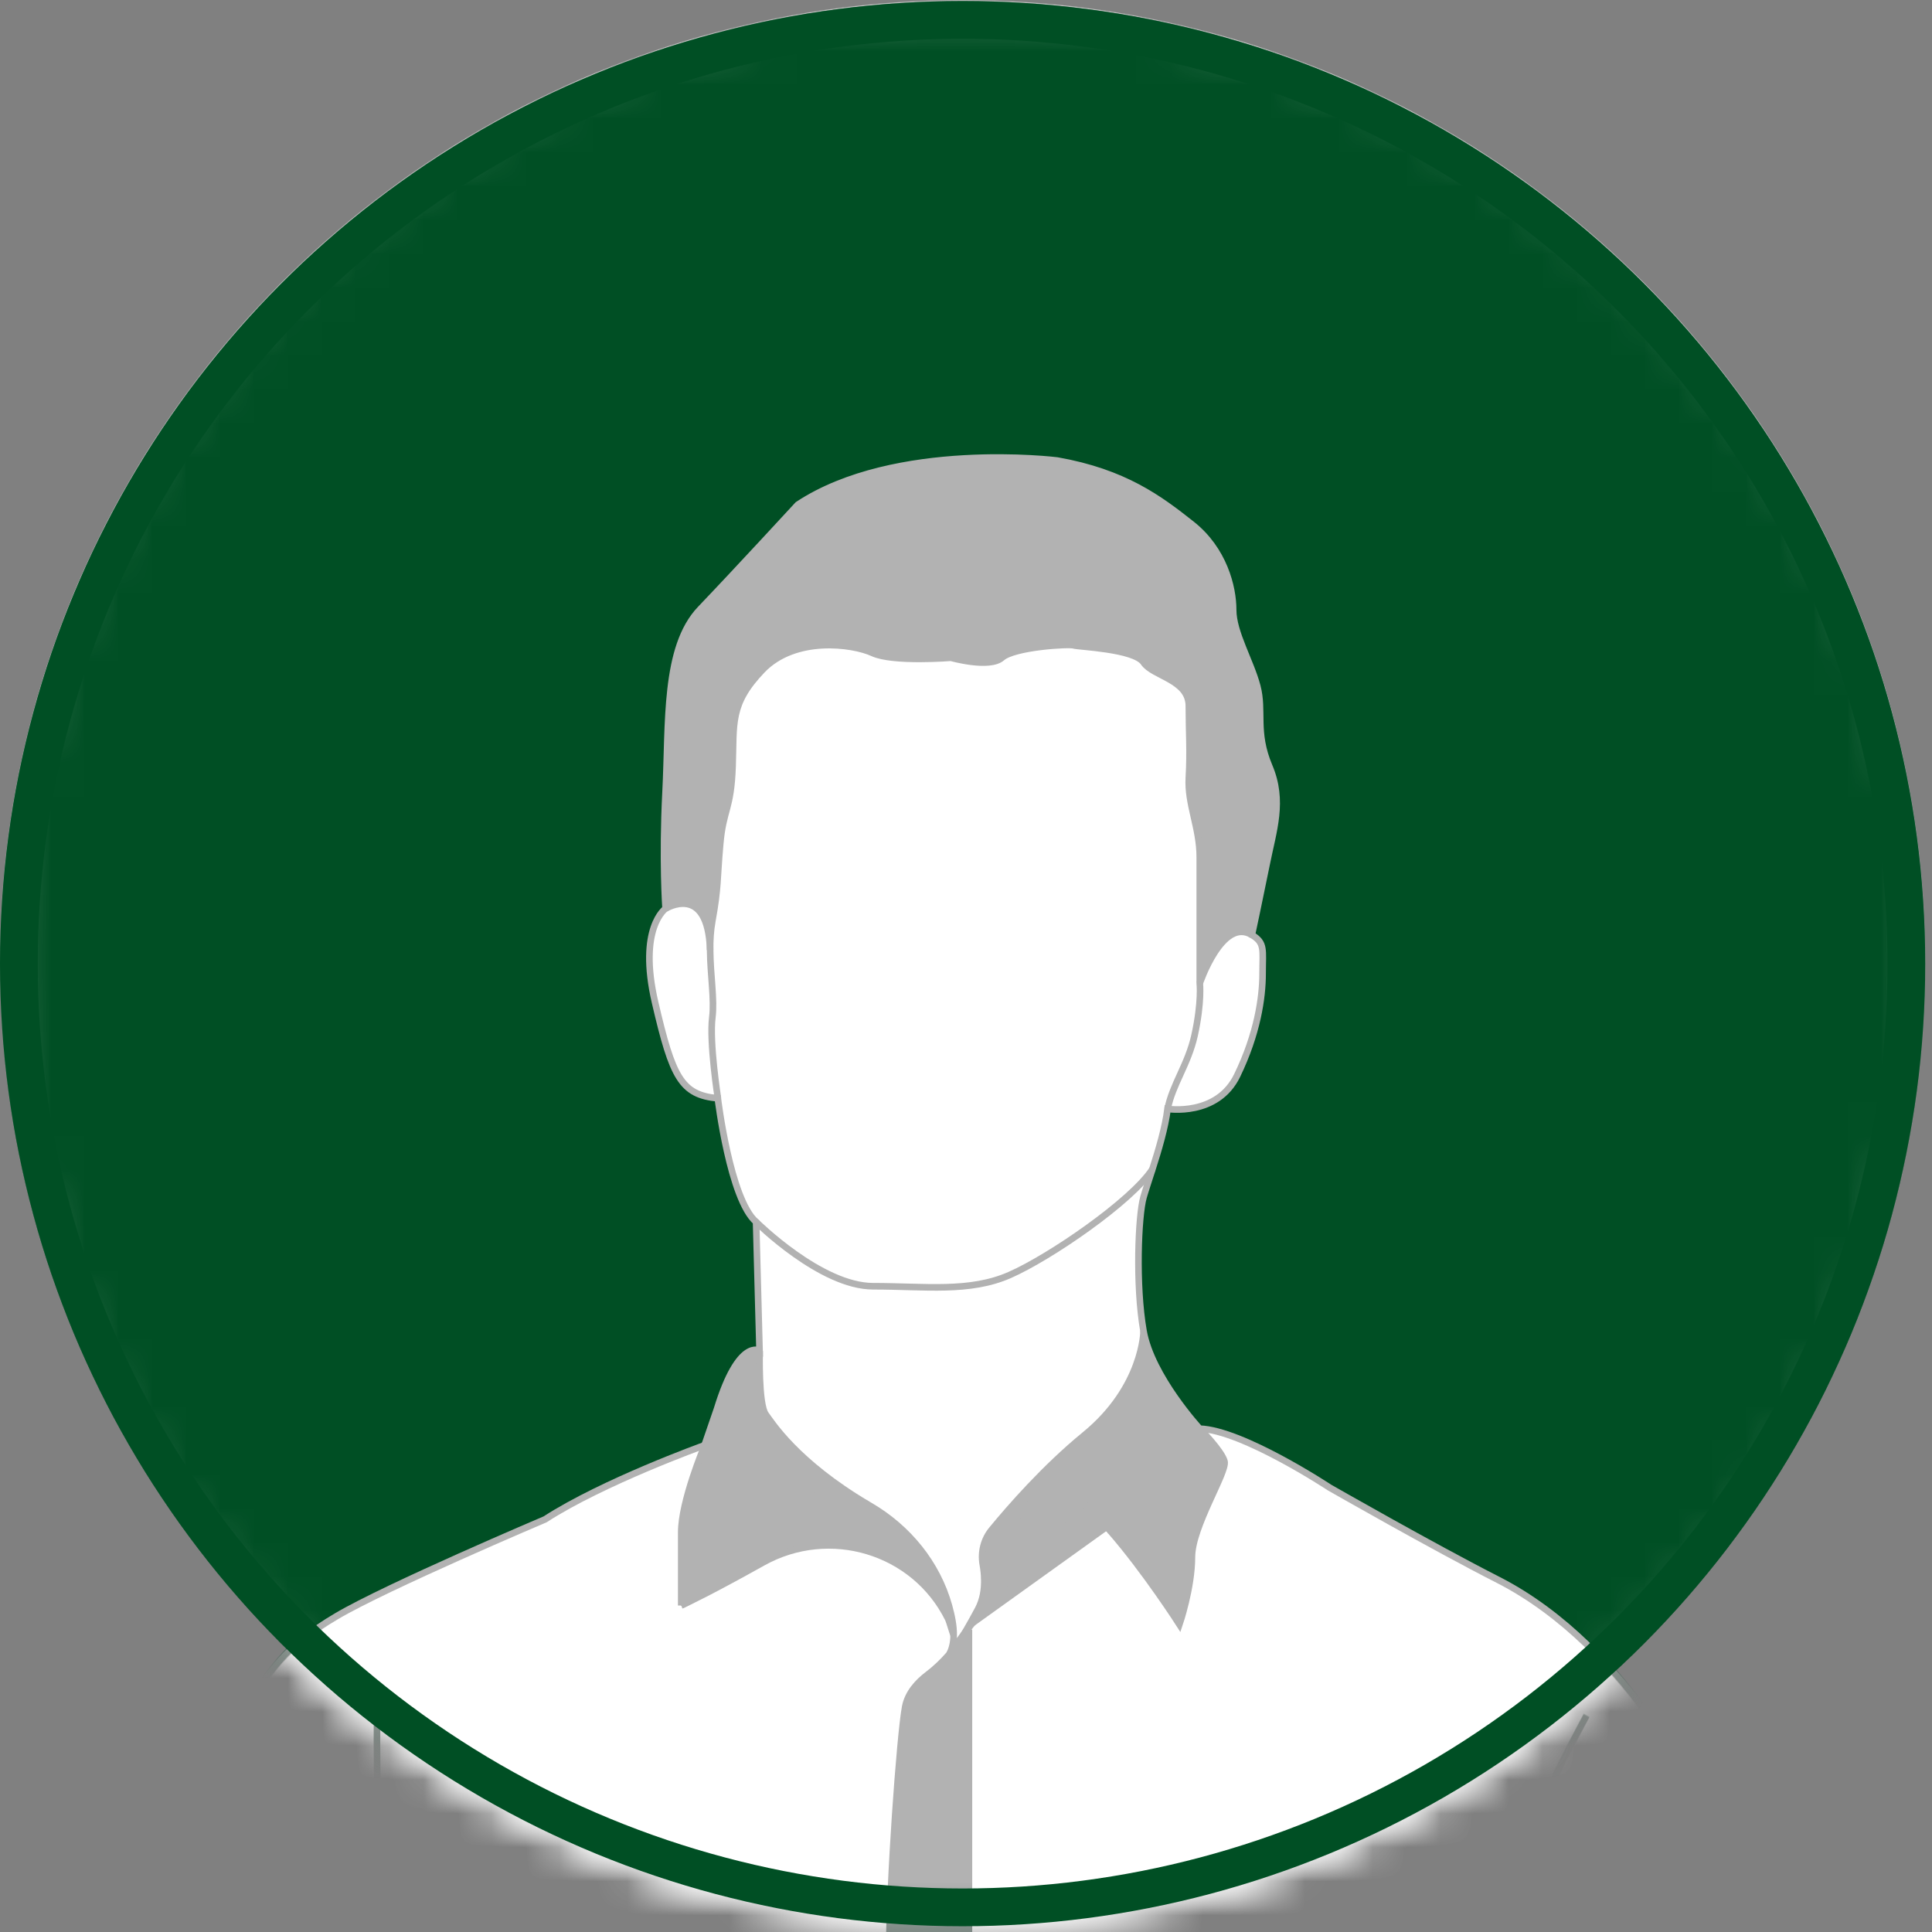 <svg width="57" height="57" viewBox="0 0 57 57" fill="none" xmlns="http://www.w3.org/2000/svg">
<rect x="0" y="0" width="57" height="57" fill="#808080" stroke="none"/>
<mask id="mask0_76_6486" style="mask-type:alpha" maskUnits="userSpaceOnUse" x="0" y="0" width="57" height="57">
<circle cx="28.4" cy="28.4" r="27.843" fill="#D9D9D9" stroke="white" stroke-width="1.114"/>
</mask>
<g mask="url(#mask0_76_6486)">
<circle cx="28.4" cy="28.4" r="28.4" fill="#EFEFEF"/>
<g clip-path="url(#clip0_76_6486)">
<path d="M48.205 57.301C47.695 63.525 43.056 70.226 42.617 70.847C42.64 71.255 42.672 71.719 42.71 72.218C47.061 67.891 48.103 61.737 48.205 57.301ZM10.191 95.991C10.191 95.991 10.192 95.991 10.191 95.99C10.185 95.921 10.034 94.808 8.253 94.289C6.437 93.759 3.607 96.182 3.541 96.239C3.381 95.486 2.982 95.427 2.901 94.733C2.8 93.858 2.901 91.471 2.901 90.833C2.901 90.195 2.531 88.68 2.598 87.605C2.665 86.529 2.665 85.351 2.43 84.376C2.194 83.401 2.43 79.197 2.43 79.197C2.43 79.197 2.53 75.599 2.564 74.322C2.598 73.043 3.002 70.287 3.405 69.379C3.808 68.47 4.48 63.392 4.48 63.392C4.48 63.392 5.254 58.651 5.422 57.339C5.591 56.027 6.162 52.362 7.036 50.815C7.911 49.268 8.449 48.528 9.929 47.654C11.409 46.779 16.083 44.795 16.083 44.795C17.784 43.694 20.744 42.625 20.79 42.609C20.77 42.66 20.099 44.259 20.099 45.174V47.337C20.099 47.337 20.106 47.333 20.123 47.325C20.258 47.264 20.982 46.922 22.503 46.07C24.469 44.971 26.975 45.716 27.975 47.735C28.002 47.788 28.11 48.161 28.136 48.217C28.134 48.414 28.098 48.601 28.013 48.765C28.012 48.767 28.011 48.768 28.011 48.768C27.818 48.993 27.602 49.2 27.364 49.379C27.083 49.593 26.784 49.911 26.705 50.328C26.548 51.167 26.233 55.572 26.233 57.617V66.969H28.585V48.05L28.554 48.026C29.576 46.69 31.763 44.103 32.712 45.089C32.723 45.101 32.733 45.113 32.744 45.126C33.782 46.315 34.795 47.898 34.795 47.898C34.795 47.898 35.163 46.818 35.163 45.914C35.163 45.009 36.21 43.396 36.124 43.085C36.039 42.774 35.395 42.122 35.395 42.122C36.657 42.162 39.224 43.859 39.224 43.859C39.224 43.859 42.264 45.596 44.198 46.583C46.133 47.57 47.711 49.267 48.738 50.767C49.765 52.268 50.909 59.254 50.909 59.254C50.909 59.254 52.922 67.583 53.515 71.254C54.107 74.925 53.593 81.479 53.159 82.347C52.725 83.216 52.567 85.504 52.449 86.729C52.33 87.952 52.213 91.23 51.896 92.531C51.786 92.984 51.715 93.526 51.651 94.133C51.551 93.753 51.146 93.12 49.855 92.165C47.652 90.534 44.605 93.314 44.183 93.717C44.288 92.328 44.418 90.404 44.455 88.965C44.519 86.438 44.455 85.594 44.455 83.139C44.455 80.684 43.092 76.392 43.048 76.257C43.212 78.15 43.352 79.913 43.352 80.799C43.352 82.872 42.964 87.409 42.964 87.409C42.964 87.409 43.867 93.085 44.038 95.511C44.057 95.767 44.066 95.987 44.066 96.159C44.066 97.974 44.198 98.847 44.198 98.847L44.483 99.463L44.507 99.479C44.423 99.613 44.32 99.771 44.198 99.956C43.665 100.767 42.066 102.438 41.821 104.184C41.574 105.929 41.796 106.593 41.5 107.453C41.206 108.313 40.272 110.403 40.272 110.992C40.272 111.58 41.255 111.778 41.722 111.484C42.188 111.189 43.467 109.149 43.665 107.919C43.714 107.614 43.757 107.231 43.802 106.828C43.748 107.311 44.647 107.133 44.647 107.133L44.666 107.131C44.713 107.667 44.674 108.409 44.34 109.247C43.665 110.943 43 112.861 42.361 113.402C41.721 113.943 41.279 114.384 41.598 115.147C41.598 115.147 41.765 115.318 41.986 115.377C41.986 115.377 41.73 116.435 42.905 116.122L44.322 114.874C44.537 114.748 44.755 114.581 44.972 114.393C44.994 114.801 45.109 116.903 45.224 120.355C45.354 124.219 45.224 132.657 45.224 132.657C45.224 132.657 44.663 133.138 43.002 133.598C42.559 133.721 42.036 133.843 41.425 133.953C38.526 134.477 35.693 134.331 32.988 133.59C32.446 133.441 31.794 133.328 31.081 133.246C29.618 133.079 27.901 133.045 26.347 133.119C24.887 133.189 23.572 133.353 22.747 133.59C22.273 133.726 21.759 133.809 21.239 133.859C19.42 134.033 17.525 133.797 17.058 133.953C16.456 134.155 11.67 134.203 9.737 133.953C9.07 133.868 8.549 133.616 8.147 133.27C7.385 132.613 7.053 131.61 6.968 130.725C6.84 129.372 5.487 128.149 5.423 126.475C5.359 124.799 5.679 123.769 5.915 121.644C6.15 119.519 6.067 119.197 5.938 117.393C5.83 115.874 6.132 113.168 6.229 112.353C6.413 112.547 6.581 112.696 6.698 112.792C7.101 113.129 9.758 115.954 10.329 115.18C10.329 115.18 10.733 115.046 10.498 114.305L10.495 114.3C10.666 114.201 10.792 114.003 10.767 113.633C10.767 113.633 9.977 112.427 9.432 111.412L9.533 106.966C9.598 107.311 9.654 107.705 9.69 108.152C9.892 110.64 11.909 110.775 12.38 110.473C12.852 110.17 11.708 107.244 11.708 106.538C11.708 105.832 11.674 104.251 11.64 103.814C11.606 103.377 11.069 100.721 9.891 100.056C9.891 100.056 10.204 98.573 10.204 96.629C10.204 96.419 10.199 96.206 10.186 95.992L10.191 95.991ZM12.563 72.829C12.594 74.178 12.576 74.761 12.498 75.249C12.22 76.991 10.814 82.957 10.814 83.962C10.814 84.967 9.674 89.994 9.674 91.267C9.674 91.612 9.713 92.021 9.771 92.473C9.86 93.18 9.995 93.991 10.091 94.824C10.101 94.764 10.479 92.323 10.479 91C10.479 89.677 11.886 85.37 12.086 83.36C12.288 81.349 12.89 77.998 12.958 76.322C13.026 74.647 12.563 72.829 12.563 72.829V72.829Z" fill="white"/>
<path d="M37.45 22.584C37.884 23.611 37.567 24.478 37.371 25.466C37.173 26.453 36.936 27.558 36.936 27.558C36.062 27.016 35.396 28.982 35.396 28.982V25.26C35.396 24.387 35.028 23.698 35.074 22.917C35.12 22.135 35.074 21.584 35.074 20.803C35.074 20.022 34.017 19.93 33.741 19.522C33.466 19.114 31.812 19.058 31.674 19.012C31.537 18.965 29.929 19.057 29.56 19.379C29.193 19.7 28.054 19.379 28.054 19.379C28.054 19.379 26.344 19.516 25.747 19.241C25.15 18.965 23.45 18.736 22.485 19.746C21.52 20.757 21.658 21.308 21.612 22.594C21.565 23.88 21.337 23.835 21.245 24.891C21.152 25.948 21.198 26.132 21.015 27.143C20.963 27.425 20.947 27.715 20.95 28C20.886 26.01 19.639 26.779 19.639 26.779C19.639 26.779 19.536 25.341 19.639 23.337C19.741 21.335 19.587 19.075 20.666 17.944C21.745 16.815 23.542 14.863 23.542 14.863C26.419 12.963 31.189 13.559 31.189 13.559C33.179 13.911 34.212 14.688 35.16 15.439C36.108 16.188 36.383 17.294 36.383 17.965C36.383 18.636 36.896 19.465 37.094 20.215C37.291 20.964 37.015 21.556 37.45 22.583V22.584Z" fill="#285642"/>
<path d="M36.937 27.557C37.331 27.793 37.252 27.991 37.252 28.701C37.252 29.411 37.095 30.478 36.503 31.702C35.911 32.925 34.45 32.688 34.45 32.688C34.589 31.97 35.054 31.375 35.244 30.52C35.461 29.533 35.397 28.98 35.397 28.98C35.397 28.98 36.063 27.014 36.938 27.556L36.937 27.557Z" fill="white"/>
<path d="M36.127 43.087C36.212 43.398 35.166 45.011 35.166 45.916C35.166 46.822 34.798 47.9 34.798 47.9C34.798 47.9 33.785 46.317 32.747 45.129C32.736 45.116 32.726 45.103 32.715 45.092C32.282 44.599 31.848 44.18 31.48 43.973C31.228 43.832 30.913 43.867 30.692 44.054C30.239 44.434 29.326 45.331 29.044 46.568H29.043C29.04 46.411 29.021 46.262 28.998 46.13C28.932 45.764 29.028 45.387 29.264 45.1C29.805 44.44 30.833 43.266 32.005 42.307C33.736 40.892 33.742 39.242 33.742 39.242C33.978 40.584 35.399 42.123 35.399 42.123C35.399 42.123 36.044 42.776 36.129 43.086L36.127 43.087Z" fill="#285642"/>
<path d="M35.397 28.981C35.397 28.981 35.461 29.534 35.244 30.521C35.054 31.377 34.59 31.971 34.45 32.69C34.376 33.256 34.18 33.915 34.004 34.464C33.378 35.419 30.977 37.066 29.79 37.589C28.605 38.109 27.302 37.92 25.76 37.92C24.218 37.92 22.311 36.025 22.311 36.025C21.541 35.356 21.181 32.378 21.181 32.378C21.181 32.378 20.924 30.727 21.016 29.993C21.082 29.463 20.958 28.741 20.951 28.002C20.95 27.716 20.965 27.427 21.016 27.145C21.2 26.134 21.153 25.949 21.246 24.893C21.338 23.837 21.567 23.882 21.613 22.596C21.658 21.31 21.521 20.758 22.486 19.747C23.451 18.736 25.151 18.966 25.748 19.242C26.345 19.518 28.055 19.381 28.055 19.381C28.055 19.381 29.195 19.702 29.561 19.381C29.929 19.059 31.538 18.966 31.675 19.014C31.813 19.059 33.467 19.114 33.742 19.524C34.018 19.932 35.075 20.023 35.075 20.805C35.075 21.586 35.121 22.137 35.075 22.918C35.029 23.7 35.397 24.389 35.397 25.262V28.984V28.981Z" fill="white"/>
<path d="M34.004 34.464C33.897 34.795 33.799 35.087 33.739 35.295C33.582 35.847 33.503 37.901 33.739 39.242C33.739 39.242 33.734 40.892 32.003 42.308C30.832 43.267 29.804 44.442 29.262 45.101C29.026 45.388 28.93 45.765 28.996 46.131C29.019 46.263 29.038 46.412 29.041 46.568C29.047 46.855 29.004 47.167 28.855 47.447C28.746 47.652 28.63 47.859 28.518 48.053C28.494 48.094 28.469 48.136 28.443 48.179C28.191 48.513 28.032 48.741 28.012 48.769C28.097 48.605 28.133 48.419 28.135 48.221C28.139 47.945 28.079 47.645 27.995 47.346C27.645 46.097 26.791 45.055 25.67 44.4L25.592 44.354C23.501 43.114 22.773 41.954 22.589 41.701C22.371 41.4 22.412 39.826 22.412 39.826L22.31 36.026C22.31 36.026 24.217 37.922 25.759 37.922C27.3 37.922 28.604 38.111 29.789 37.59C30.975 37.069 33.377 35.42 34.003 34.466L34.004 34.464Z" fill="white"/>
<path d="M32.714 45.092C31.765 44.106 29.578 46.693 28.556 48.029C28.517 48.081 28.479 48.13 28.444 48.178C28.47 48.136 28.495 48.095 28.519 48.052C28.631 47.858 28.747 47.651 28.856 47.446C29.006 47.166 29.048 46.854 29.042 46.568H29.043C29.326 45.331 30.239 44.434 30.691 44.054C30.913 43.867 31.227 43.831 31.48 43.973C31.846 44.18 32.281 44.599 32.714 45.092Z" fill="#285642"/>
<path d="M28.587 48.051V66.97H26.235V57.619C26.235 55.574 26.549 51.169 26.706 50.33C26.785 49.913 27.085 49.596 27.366 49.381C27.604 49.201 27.82 48.995 28.013 48.77C28.013 48.77 28.014 48.769 28.015 48.767C28.173 48.581 28.318 48.384 28.446 48.176C28.481 48.128 28.519 48.079 28.558 48.027L28.588 48.05L28.587 48.051Z" fill="white"/>
<path d="M27.997 47.345C28.081 47.644 28.142 47.943 28.137 48.219C28.111 48.164 28.003 47.791 27.976 47.738C26.977 45.719 24.469 44.974 22.504 46.073C20.983 46.925 20.259 47.267 20.123 47.328C20.31 47.234 21.536 46.603 22.41 45.669C23.358 44.657 23.695 43.473 25.593 44.353L25.672 44.399C26.793 45.054 27.646 46.096 27.997 47.345Z" fill="#285642"/>
<path d="M25.594 44.351C23.696 43.472 23.358 44.655 22.41 45.668C21.536 46.602 20.31 47.233 20.124 47.327C20.107 47.334 20.1 47.339 20.1 47.339V45.176C20.1 44.26 20.77 42.66 20.791 42.611H20.792L21.162 41.534C21.8 39.449 22.413 39.825 22.413 39.825C22.413 39.825 22.372 41.398 22.59 41.699C22.775 41.952 23.503 43.112 25.593 44.352L25.594 44.351Z" fill="#285642"/>
<path d="M20.951 28.001C20.958 28.741 21.083 29.463 21.016 29.992C20.924 30.726 21.181 32.377 21.181 32.377C20.102 32.274 19.845 31.761 19.332 29.552C18.818 27.344 19.64 26.779 19.64 26.779C19.64 26.779 20.887 26.01 20.951 28.001Z" fill="white"/>
<path d="M20.79 42.608C20.745 42.624 17.785 43.692 16.083 44.794C16.083 44.794 11.408 46.778 9.929 47.653C8.45 48.526 7.911 49.267 7.037 50.813C6.163 52.361 5.591 56.025 5.422 57.337C5.254 58.65 4.481 63.39 4.481 63.39C4.481 63.39 3.808 68.468 3.405 69.377C3.002 70.285 2.598 73.042 2.565 74.321C2.53 75.599 2.43 79.196 2.43 79.196C2.43 79.196 2.195 83.4 2.43 84.375C2.665 85.349 2.665 86.527 2.598 87.603C2.53 88.679 2.901 90.192 2.901 90.831C2.901 91.471 2.801 93.858 2.901 94.731C2.982 95.425 3.38 95.484 3.541 96.237C3.582 96.432 3.607 96.674 3.607 96.984C3.607 98.497 3.539 101.222 3.539 101.222C3.539 101.222 3.674 102.534 4.583 102.499C4.583 102.499 4.549 103.105 4.515 103.811C4.481 104.518 4.044 104.887 4.011 105.695C3.977 106.501 3.91 107.006 4.011 107.309C4.111 107.613 5.054 108.991 5.155 110.235C5.226 111.122 5.776 111.872 6.232 112.351C6.417 112.545 6.584 112.694 6.701 112.79C7.104 113.128 9.761 115.952 10.332 115.178C10.332 115.178 10.737 115.044 10.501 114.304" stroke="#285642" stroke-width="0.195" stroke-miterlimit="10"/>
<path d="M44.038 95.512C44.057 95.766 44.066 95.986 44.066 96.158C44.066 97.973 44.199 98.847 44.199 98.847C44.199 98.847 44.463 98.847 44.879 98.874C45.902 98.943 47.843 99.179 49.034 99.999C49.59 100.382 49.982 100.892 50.041 101.57C50.041 101.57 50.792 100.228 51.186 98.057C51.411 96.824 51.507 95.63 51.607 94.59C51.622 94.433 51.637 94.28 51.652 94.131C51.715 93.524 51.787 92.982 51.896 92.53C52.213 91.228 52.331 87.95 52.449 86.727C52.567 85.503 52.726 83.214 53.159 82.345C53.594 81.476 54.107 74.924 53.515 71.253C52.923 67.582 50.909 59.253 50.909 59.253C50.909 59.253 49.765 52.266 48.738 50.765C47.712 49.265 46.133 47.567 44.199 46.581C42.265 45.595 39.225 43.857 39.225 43.857C39.225 43.857 36.659 42.16 35.395 42.12C35.395 42.12 33.974 40.58 33.737 39.239C33.5 37.897 33.58 35.843 33.737 35.291C33.797 35.083 33.895 34.792 34.001 34.46C34.177 33.911 34.375 33.252 34.447 32.686C34.447 32.686 35.908 32.922 36.5 31.699C37.093 30.475 37.25 29.409 37.25 28.698C37.25 27.988 37.329 27.79 36.934 27.554C36.934 27.554 37.17 26.448 37.369 25.462C37.565 24.474 37.882 23.607 37.447 22.58C37.013 21.553 37.29 20.961 37.092 20.211C36.893 19.462 36.381 18.632 36.381 17.962C36.381 17.291 36.106 16.185 35.158 15.435C34.21 14.685 33.176 13.908 31.187 13.556C31.187 13.556 26.417 12.96 23.54 14.86C23.54 14.86 21.743 16.811 20.663 17.941C19.586 19.071 19.74 21.332 19.637 23.334C19.534 25.337 19.637 26.776 19.637 26.776C19.637 26.776 18.815 27.341 19.328 29.548C19.841 31.757 20.098 32.27 21.178 32.373C21.178 32.373 21.537 35.352 22.307 36.02L22.409 39.82C22.409 39.82 21.798 39.443 21.158 41.529L20.788 42.605" stroke="#285642" stroke-width="0.195" stroke-miterlimit="10"/>
<path d="M33.739 39.239C33.739 39.239 33.734 40.888 32.003 42.304C30.831 43.263 29.804 44.438 29.262 45.097C29.025 45.384 28.93 45.761 28.996 46.127C29.019 46.259 29.038 46.408 29.04 46.565C29.047 46.851 29.004 47.163 28.855 47.443C28.746 47.648 28.63 47.855 28.518 48.049C28.494 48.091 28.468 48.133 28.443 48.175C28.315 48.383 28.171 48.58 28.012 48.765" stroke="#285642" stroke-width="0.195" stroke-miterlimit="10"/>
<path d="M32.746 45.126C32.757 45.137 32.766 45.148 32.774 45.16" stroke="#285642" stroke-width="0.195" stroke-miterlimit="10"/>
<path d="M28.586 48.049V66.968H26.234V57.616C26.234 55.571 26.549 51.166 26.706 50.328C26.785 49.911 27.084 49.594 27.366 49.379C27.603 49.199 27.82 48.992 28.013 48.767C28.013 48.767 28.014 48.766 28.014 48.764C28.034 48.737 28.192 48.509 28.445 48.174C28.48 48.126 28.518 48.077 28.557 48.025C29.579 46.689 31.766 44.102 32.715 45.088" fill="#285642"/>
<path d="M28.586 48.049V66.968H26.234V57.616C26.234 55.571 26.549 51.166 26.706 50.328C26.785 49.911 27.084 49.594 27.366 49.379C27.603 49.199 27.82 48.992 28.013 48.767C28.013 48.767 28.014 48.766 28.014 48.764C28.034 48.737 28.192 48.509 28.445 48.174C28.48 48.126 28.518 48.077 28.557 48.025C29.579 46.689 31.766 44.102 32.715 45.088" stroke="#285642" stroke-width="0.195" stroke-miterlimit="10"/>
<path d="M22.412 39.822C22.412 39.822 22.371 41.396 22.59 41.697C22.774 41.95 23.503 43.11 25.592 44.35L25.671 44.396C26.791 45.051 27.645 46.093 27.996 47.342C28.079 47.641 28.141 47.94 28.136 48.217C28.134 48.414 28.098 48.601 28.013 48.765" stroke="#285642" stroke-width="0.195" stroke-miterlimit="10"/>
<path d="M20.123 47.325C20.309 47.231 21.535 46.6 22.409 45.666C23.357 44.653 23.695 43.47 25.593 44.349" stroke="#285642" stroke-width="0.195" stroke-miterlimit="10"/>
<path d="M20.792 42.607H20.791C20.77 42.658 20.099 44.259 20.099 45.173V47.336" stroke="#285642" stroke-width="0.195" stroke-miterlimit="10"/>
<path d="M20.099 47.337C20.099 47.337 20.107 47.333 20.123 47.325C20.259 47.264 20.982 46.922 22.504 46.07C24.469 44.971 26.976 45.716 27.976 47.735C28.003 47.788 28.111 48.161 28.137 48.217" stroke="#285642" stroke-width="0.195" stroke-miterlimit="10"/>
<path d="M35.397 42.121C35.397 42.121 36.042 42.773 36.126 43.083C36.211 43.395 35.165 45.007 35.165 45.912C35.165 46.818 34.797 47.896 34.797 47.896C34.797 47.896 33.785 46.314 32.747 45.125C32.736 45.112 32.725 45.1 32.714 45.088C32.282 44.596 31.847 44.176 31.48 43.969C31.227 43.828 30.913 43.863 30.691 44.05C30.238 44.43 29.326 45.327 29.043 46.564" fill="#285642"/>
<path d="M35.397 42.121C35.397 42.121 36.042 42.773 36.126 43.083C36.211 43.395 35.165 45.007 35.165 45.912C35.165 46.818 34.797 47.896 34.797 47.896C34.797 47.896 33.785 46.314 32.747 45.125C32.736 45.112 32.725 45.1 32.714 45.088C32.282 44.596 31.847 44.176 31.48 43.969C31.227 43.828 30.913 43.863 30.691 44.05C30.238 44.43 29.326 45.327 29.043 46.564" stroke="#285642" stroke-width="0.195" stroke-miterlimit="10"/>
<path d="M11.126 50.602C11.126 50.602 11.048 55.12 11.527 57.379C12.006 59.638 12.006 62.623 12.006 62.623" stroke="#285642" stroke-width="0.195" stroke-miterlimit="10"/>
<path d="M8.096 49.898C8.096 49.898 9.515 57.734 10.619 58.119" stroke="#285642" stroke-width="0.195" stroke-miterlimit="10"/>
<path d="M9.357 53.538C9.357 53.538 10.617 57.737 11.12 57.811" stroke="#285642" stroke-width="0.195" stroke-miterlimit="10"/>
<path d="M46.809 50.602C46.809 50.602 43.799 56.114 43.528 58.48C43.258 60.847 43.528 59.285 43.528 59.285" stroke="#285642" stroke-width="0.195" stroke-miterlimit="10"/>
<path d="M47.849 51.715C47.849 51.715 48.28 54.044 48.205 57.3C48.103 61.735 47.06 67.89 42.71 72.217" stroke="#285642" stroke-width="0.195" stroke-miterlimit="10"/>
<path d="M34.449 32.687C34.589 31.968 35.053 31.374 35.243 30.518C35.461 29.532 35.397 28.978 35.397 28.978V25.256C35.397 24.383 35.029 23.694 35.075 22.913C35.121 22.131 35.075 21.58 35.075 20.799C35.075 20.018 34.018 19.926 33.742 19.518C33.467 19.11 31.813 19.054 31.675 19.008C31.538 18.962 29.93 19.053 29.561 19.375C29.194 19.696 28.055 19.375 28.055 19.375C28.055 19.375 26.345 19.512 25.748 19.237C25.151 18.962 23.451 18.732 22.485 19.742C21.521 20.753 21.659 21.304 21.613 22.59C21.566 23.876 21.337 23.831 21.246 24.887C21.153 25.944 21.199 26.128 21.016 27.139C20.964 27.422 20.948 27.711 20.951 27.996C20.957 28.736 21.083 29.458 21.016 29.987C20.923 30.721 21.181 32.373 21.181 32.373" stroke="#285642" stroke-width="0.195" stroke-miterlimit="10"/>
<path d="M19.64 26.776C19.64 26.776 20.886 26.007 20.951 27.998" stroke="#285642" stroke-width="0.195" stroke-miterlimit="10"/>
<path d="M35.397 28.98C35.397 28.98 36.062 27.013 36.937 27.555" stroke="#285642" stroke-width="0.195" stroke-miterlimit="10"/>
<path d="M22.31 36.022C22.31 36.022 24.217 37.918 25.759 37.918C27.301 37.918 28.605 38.107 29.79 37.586C30.976 37.064 33.378 35.416 34.003 34.461" stroke="#285642" stroke-width="0.195" stroke-miterlimit="10"/>
</g>
</g>
<mask id="mask1_76_6486" style="mask-type:alpha" maskUnits="userSpaceOnUse" x="0" y="0" width="57" height="57">
<circle cx="28.4" cy="28.43" r="28.121" fill="#D9D9D9" stroke="white" stroke-width="0.557"/>
</mask>
<g mask="url(#mask1_76_6486)">
<circle cx="28.4" cy="28.43" r="28.4" fill="#004F24"/>
<g clip-path="url(#clip1_76_6486)">
<path d="M48.205 57.332C47.695 63.556 43.056 70.256 42.617 70.877C42.64 71.286 42.672 71.75 42.71 72.249C47.061 67.921 48.103 61.768 48.205 57.332ZM10.191 96.022C10.191 96.022 10.192 96.022 10.191 96.021C10.185 95.952 10.034 94.839 8.253 94.32C6.437 93.79 3.607 96.213 3.541 96.27C3.381 95.517 2.982 95.458 2.901 94.764C2.8 93.889 2.901 91.502 2.901 90.864C2.901 90.225 2.531 88.711 2.598 87.635C2.665 86.559 2.665 85.382 2.43 84.407C2.194 83.432 2.43 79.228 2.43 79.228C2.43 79.228 2.53 75.63 2.564 74.353C2.598 73.074 3.002 70.318 3.405 69.409C3.808 68.501 4.48 63.423 4.48 63.423C4.48 63.423 5.254 58.682 5.422 57.37C5.591 56.058 6.162 52.393 7.036 50.846C7.911 49.299 8.449 48.559 9.929 47.685C11.409 46.81 16.083 44.826 16.083 44.826C17.784 43.724 20.744 42.656 20.79 42.64C20.77 42.69 20.099 44.29 20.099 45.205V47.368C20.099 47.368 20.106 47.364 20.123 47.356C20.258 47.295 20.982 46.953 22.503 46.101C24.469 45.001 26.975 45.747 27.975 47.765C28.002 47.819 28.11 48.192 28.136 48.247C28.134 48.445 28.098 48.632 28.013 48.796C28.012 48.798 28.011 48.799 28.011 48.799C27.818 49.024 27.602 49.23 27.364 49.41C27.083 49.624 26.784 49.942 26.705 50.359C26.548 51.198 26.233 55.603 26.233 57.648V66.999H28.585V48.081L28.554 48.057C29.576 46.721 31.763 44.134 32.712 45.12C32.723 45.132 32.733 45.144 32.744 45.157C33.782 46.346 34.795 47.928 34.795 47.928C34.795 47.928 35.163 46.849 35.163 45.945C35.163 45.04 36.21 43.427 36.124 43.116C36.039 42.805 35.395 42.153 35.395 42.153C36.657 42.193 39.224 43.889 39.224 43.889C39.224 43.889 42.264 45.627 44.198 46.614C46.133 47.6 47.711 49.298 48.738 50.797C49.765 52.298 50.909 59.285 50.909 59.285C50.909 59.285 52.922 67.614 53.515 71.285C54.107 74.956 53.593 81.509 53.159 82.378C52.725 83.247 52.567 85.535 52.449 86.76C52.33 87.983 52.213 91.26 51.896 92.562C51.786 93.014 51.715 93.556 51.651 94.163C51.551 93.784 51.146 93.151 49.855 92.195C47.652 90.564 44.605 93.344 44.183 93.747C44.288 92.358 44.418 90.435 44.455 88.996C44.519 86.469 44.455 85.624 44.455 83.17C44.455 80.715 43.092 76.423 43.048 76.288C43.212 78.181 43.352 79.943 43.352 80.829C43.352 82.903 42.964 87.44 42.964 87.44C42.964 87.44 43.867 93.115 44.038 95.542C44.057 95.798 44.066 96.017 44.066 96.19C44.066 98.004 44.198 98.878 44.198 98.878L44.483 99.494L44.507 99.51C44.423 99.643 44.32 99.802 44.198 99.986C43.665 100.798 42.066 102.469 41.821 104.214C41.574 105.959 41.796 106.624 41.5 107.484C41.206 108.344 40.272 110.434 40.272 111.022C40.272 111.611 41.255 111.809 41.722 111.514C42.188 111.22 43.467 109.179 43.665 107.95C43.714 107.645 43.757 107.262 43.802 106.859C43.748 107.342 44.647 107.164 44.647 107.164L44.666 107.162C44.713 107.698 44.674 108.44 44.34 109.278C43.665 110.974 43 112.891 42.361 113.433C41.721 113.974 41.279 114.415 41.598 115.177C41.598 115.177 41.765 115.349 41.986 115.408C41.986 115.408 41.73 116.465 42.905 116.153L44.322 114.905C44.537 114.779 44.755 114.612 44.972 114.424C44.994 114.832 45.109 116.934 45.224 120.386C45.354 124.25 45.224 132.688 45.224 132.688C45.224 132.688 44.663 133.169 43.002 133.628C42.559 133.752 42.036 133.874 41.425 133.984C38.526 134.508 35.693 134.362 32.988 133.621C32.446 133.472 31.794 133.359 31.081 133.277C29.618 133.109 27.901 133.076 26.347 133.15C24.887 133.22 23.572 133.384 22.747 133.621C22.273 133.757 21.759 133.84 21.239 133.89C19.42 134.064 17.525 133.828 17.058 133.984C16.456 134.186 11.67 134.233 9.737 133.984C9.07 133.899 8.549 133.647 8.147 133.3C7.385 132.644 7.053 131.641 6.968 130.756C6.84 129.403 5.487 128.18 5.423 126.505C5.359 124.83 5.679 123.8 5.915 121.675C6.15 119.55 6.067 119.228 5.938 117.424C5.83 115.905 6.132 113.199 6.229 112.384C6.413 112.577 6.581 112.726 6.698 112.823C7.101 113.16 9.758 115.984 10.329 115.211C10.329 115.211 10.733 115.076 10.498 114.336L10.495 114.33C10.666 114.231 10.792 114.034 10.767 113.664C10.767 113.664 9.977 112.458 9.432 111.443L9.533 106.997C9.598 107.342 9.654 107.736 9.69 108.182C9.892 110.67 11.909 110.806 12.38 110.503C12.852 110.2 11.708 107.275 11.708 106.569C11.708 105.863 11.674 104.282 11.64 103.845C11.606 103.407 11.069 100.752 9.891 100.086C9.891 100.086 10.204 98.604 10.204 96.66C10.204 96.449 10.199 96.237 10.186 96.023L10.191 96.022ZM12.563 72.859C12.594 74.209 12.576 74.792 12.498 75.28C12.22 77.022 10.814 82.987 10.814 83.993C10.814 84.998 9.674 90.025 9.674 91.298C9.674 91.643 9.713 92.052 9.771 92.504C9.86 93.211 9.995 94.022 10.091 94.855C10.101 94.794 10.479 92.354 10.479 91.03C10.479 89.707 11.886 85.4 12.086 83.39C12.288 81.38 12.89 78.029 12.958 76.353C13.026 74.677 12.563 72.86 12.563 72.86V72.859Z" fill="white"/>
<path d="M37.45 22.615C37.884 23.641 37.567 24.509 37.371 25.497C37.173 26.483 36.936 27.589 36.936 27.589C36.062 27.047 35.396 29.013 35.396 29.013V25.291C35.396 24.418 35.028 23.729 35.074 22.947C35.12 22.166 35.074 21.615 35.074 20.834C35.074 20.052 34.017 19.961 33.741 19.553C33.466 19.144 31.812 19.089 31.674 19.043C31.537 18.996 29.929 19.088 29.56 19.41C29.193 19.731 28.054 19.41 28.054 19.41C28.054 19.41 26.344 19.547 25.747 19.271C25.15 18.996 23.45 18.766 22.485 19.776C21.52 20.787 21.658 21.339 21.612 22.625C21.565 23.911 21.337 23.866 21.245 24.922C21.152 25.978 21.198 26.163 21.015 27.174C20.963 27.456 20.947 27.745 20.95 28.031C20.886 26.04 19.639 26.809 19.639 26.809C19.639 26.809 19.536 25.371 19.639 23.368C19.741 21.366 19.587 19.105 20.666 17.975C21.745 16.846 23.542 14.894 23.542 14.894C26.419 12.993 31.189 13.59 31.189 13.59C33.179 13.941 34.212 14.719 35.16 15.47C36.108 16.219 36.383 17.325 36.383 17.995C36.383 18.666 36.896 19.496 37.094 20.245C37.291 20.995 37.015 21.587 37.45 22.614V22.615Z" fill="#B2B2B2"/>
<path d="M36.937 27.587C37.331 27.823 37.252 28.022 37.252 28.732C37.252 29.441 37.095 30.508 36.503 31.732C35.911 32.955 34.45 32.719 34.45 32.719C34.589 32.001 35.054 31.406 35.244 30.55C35.461 29.564 35.397 29.01 35.397 29.01C35.397 29.01 36.063 27.044 36.938 27.586L36.937 27.587Z" fill="white"/>
<path d="M36.127 43.117C36.212 43.429 35.166 45.041 35.166 45.947C35.166 46.852 34.798 47.93 34.798 47.93C34.798 47.93 33.785 46.348 32.747 45.159C32.736 45.146 32.726 45.134 32.715 45.122C32.282 44.63 31.848 44.21 31.48 44.003C31.228 43.862 30.913 43.897 30.692 44.084C30.239 44.464 29.326 45.361 29.044 46.598H29.043C29.04 46.441 29.021 46.292 28.998 46.16C28.932 45.794 29.028 45.417 29.264 45.13C29.805 44.47 30.833 43.296 32.005 42.337C33.736 40.922 33.742 39.272 33.742 39.272C33.978 40.614 35.399 42.154 35.399 42.154C35.399 42.154 36.044 42.806 36.129 43.117L36.127 43.117Z" fill="#B2B2B2"/>
<path d="M35.397 29.012C35.397 29.012 35.461 29.565 35.244 30.552C35.054 31.407 34.59 32.002 34.45 32.72C34.376 33.286 34.18 33.945 34.004 34.495C33.378 35.449 30.977 37.097 29.79 37.619C28.605 38.14 27.302 37.951 25.76 37.951C24.218 37.951 22.311 36.055 22.311 36.055C21.541 35.387 21.181 32.409 21.181 32.409C21.181 32.409 20.924 30.758 21.016 30.024C21.082 29.494 20.958 28.772 20.951 28.032C20.95 27.747 20.965 27.458 21.016 27.175C21.2 26.165 21.153 25.98 21.246 24.924C21.338 23.867 21.567 23.913 21.613 22.627C21.658 21.34 21.521 20.789 22.486 19.778C23.451 18.767 25.151 18.997 25.748 19.273C26.345 19.548 28.055 19.411 28.055 19.411C28.055 19.411 29.195 19.733 29.561 19.411C29.929 19.09 31.538 18.997 31.675 19.044C31.813 19.09 33.467 19.145 33.742 19.555C34.018 19.963 35.075 20.054 35.075 20.835C35.075 21.617 35.121 22.168 35.075 22.949C35.029 23.73 35.397 24.42 35.397 25.293V29.015V29.012Z" fill="white"/>
<path d="M34.004 34.494C33.897 34.825 33.799 35.117 33.739 35.325C33.582 35.878 33.503 37.931 33.739 39.273C33.739 39.273 33.734 40.922 32.003 42.338C30.832 43.297 29.804 44.472 29.262 45.131C29.026 45.418 28.93 45.795 28.996 46.161C29.019 46.293 29.038 46.442 29.041 46.599C29.047 46.885 29.004 47.197 28.855 47.477C28.746 47.682 28.63 47.889 28.518 48.083C28.494 48.125 28.469 48.166 28.443 48.209C28.191 48.544 28.032 48.772 28.012 48.799C28.097 48.635 28.133 48.449 28.135 48.251C28.139 47.976 28.079 47.675 27.995 47.376C27.645 46.127 26.791 45.086 25.67 44.43L25.592 44.384C23.501 43.144 22.773 41.984 22.589 41.731C22.371 41.43 22.412 39.856 22.412 39.856L22.31 36.056C22.31 36.056 24.217 37.952 25.759 37.952C27.3 37.952 28.604 38.141 29.789 37.621C30.975 37.099 33.377 35.45 34.003 34.496L34.004 34.494Z" fill="white"/>
<path d="M32.714 45.122C31.765 44.136 29.578 46.723 28.556 48.059C28.517 48.111 28.479 48.16 28.444 48.208C28.47 48.167 28.495 48.125 28.519 48.082C28.631 47.889 28.747 47.681 28.856 47.476C29.006 47.197 29.048 46.884 29.042 46.598H29.043C29.326 45.361 30.239 44.464 30.691 44.084C30.913 43.897 31.227 43.862 31.48 44.003C31.846 44.21 32.281 44.63 32.714 45.122Z" fill="#B2B2B2"/>
<path d="M28.587 48.082V67.001H26.235V57.649C26.235 55.604 26.549 51.199 26.706 50.36C26.785 49.943 27.085 49.626 27.366 49.411C27.604 49.232 27.82 49.025 28.013 48.8C28.013 48.8 28.014 48.799 28.015 48.797C28.173 48.612 28.318 48.414 28.446 48.207C28.481 48.159 28.519 48.109 28.558 48.058L28.588 48.081L28.587 48.082Z" fill="white"/>
<path d="M27.997 47.376C28.081 47.675 28.142 47.974 28.137 48.25C28.111 48.195 28.003 47.822 27.976 47.768C26.977 45.75 24.469 45.004 22.504 46.104C20.983 46.956 20.259 47.298 20.123 47.359C20.31 47.265 21.536 46.634 22.41 45.7C23.358 44.687 23.695 43.504 25.593 44.383L25.672 44.43C26.793 45.085 27.646 46.126 27.997 47.376Z" fill="#B2B2B2"/>
<path d="M25.594 44.382C23.696 43.502 23.358 44.685 22.41 45.698C21.536 46.632 20.31 47.263 20.124 47.357C20.107 47.364 20.1 47.369 20.1 47.369V45.206C20.1 44.291 20.77 42.69 20.791 42.641H20.792L21.162 41.565C21.8 39.48 22.413 39.855 22.413 39.855C22.413 39.855 22.372 41.428 22.59 41.73C22.775 41.982 23.503 43.143 25.593 44.382L25.594 44.382Z" fill="#B2B2B2"/>
<path d="M20.951 28.031C20.958 28.771 21.083 29.493 21.016 30.022C20.924 30.756 21.181 32.407 21.181 32.407C20.102 32.305 19.845 31.791 19.332 29.582C18.818 27.374 19.64 26.81 19.64 26.81C19.64 26.81 20.887 26.041 20.951 28.031Z" fill="white"/>
<path d="M20.79 42.639C20.745 42.654 17.785 43.723 16.083 44.825C16.083 44.825 11.408 46.809 9.929 47.683C8.45 48.557 7.911 49.297 7.037 50.844C6.163 52.391 5.591 56.056 5.422 57.368C5.254 58.68 4.481 63.421 4.481 63.421C4.481 63.421 3.808 68.499 3.405 69.408C3.002 70.316 2.598 73.073 2.565 74.352C2.53 75.629 2.43 79.227 2.43 79.227C2.43 79.227 2.195 83.431 2.43 84.405C2.665 85.38 2.665 86.558 2.598 87.634C2.53 88.71 2.901 90.223 2.901 90.862C2.901 91.501 2.801 93.888 2.901 94.762C2.982 95.456 3.38 95.515 3.541 96.268C3.582 96.463 3.607 96.704 3.607 97.015C3.607 98.528 3.539 101.252 3.539 101.252C3.539 101.252 3.674 102.564 4.583 102.53C4.583 102.53 4.549 103.136 4.515 103.842C4.481 104.548 4.044 104.918 4.011 105.726C3.977 106.532 3.91 107.037 4.011 107.34C4.111 107.643 5.054 109.022 5.155 110.266C5.226 111.152 5.776 111.903 6.232 112.382C6.417 112.576 6.584 112.725 6.701 112.821C7.104 113.159 9.761 115.983 10.332 115.209C10.332 115.209 10.737 115.075 10.501 114.334" stroke="#B2B2B2" stroke-width="0.195" stroke-miterlimit="10"/>
<path d="M44.038 95.542C44.057 95.797 44.066 96.016 44.066 96.189C44.066 98.003 44.199 98.877 44.199 98.877C44.199 98.877 44.463 98.877 44.879 98.904C45.902 98.973 47.843 99.21 49.034 100.03C49.59 100.412 49.982 100.922 50.041 101.6C50.041 101.6 50.792 100.258 51.186 98.087C51.411 96.854 51.507 95.66 51.607 94.62C51.622 94.463 51.637 94.31 51.652 94.161C51.715 93.554 51.787 93.012 51.896 92.56C52.213 91.258 52.331 87.981 52.449 86.757C52.567 85.534 52.726 83.245 53.159 82.376C53.594 81.506 54.107 74.954 53.515 71.283C52.923 67.612 50.909 59.283 50.909 59.283C50.909 59.283 49.765 52.296 48.738 50.795C47.712 49.295 46.133 47.597 44.199 46.611C42.265 45.626 39.225 43.887 39.225 43.887C39.225 43.887 36.659 42.191 35.395 42.151C35.395 42.151 33.974 40.611 33.737 39.269C33.5 37.927 33.58 35.874 33.737 35.322C33.797 35.113 33.895 34.822 34.001 34.49C34.177 33.941 34.375 33.282 34.447 32.716C34.447 32.716 35.908 32.952 36.5 31.729C37.093 30.505 37.25 29.439 37.25 28.729C37.25 28.018 37.329 27.82 36.934 27.584C36.934 27.584 37.17 26.479 37.369 25.492C37.565 24.504 37.882 23.637 37.447 22.61C37.013 21.583 37.29 20.991 37.092 20.242C36.893 19.492 36.381 18.663 36.381 17.992C36.381 17.321 36.106 16.215 35.158 15.466C34.21 14.715 33.176 13.938 31.187 13.587C31.187 13.587 26.417 12.991 23.54 14.89C23.54 14.89 21.743 16.842 20.663 17.971C19.586 19.101 19.74 21.362 19.637 23.364C19.534 25.368 19.637 26.806 19.637 26.806C19.637 26.806 18.815 27.371 19.328 29.578C19.841 31.787 20.098 32.301 21.178 32.404C21.178 32.404 21.537 35.382 22.307 36.05L22.409 39.85C22.409 39.85 21.798 39.474 21.158 41.559L20.788 42.635" stroke="#B2B2B2" stroke-width="0.195" stroke-miterlimit="10"/>
<path d="M33.739 39.27C33.739 39.27 33.734 40.919 32.003 42.335C30.831 43.294 29.804 44.469 29.262 45.128C29.025 45.415 28.93 45.792 28.996 46.158C29.019 46.29 29.038 46.439 29.04 46.595C29.047 46.882 29.004 47.194 28.855 47.474C28.746 47.679 28.63 47.886 28.518 48.08C28.494 48.122 28.468 48.163 28.443 48.206C28.315 48.413 28.171 48.611 28.012 48.796" stroke="#B2B2B2" stroke-width="0.195" stroke-miterlimit="10"/>
<path d="M32.746 45.157C32.757 45.168 32.766 45.179 32.774 45.191" stroke="#B2B2B2" stroke-width="0.195" stroke-miterlimit="10"/>
<path d="M28.586 48.08V66.999H26.234V57.647C26.234 55.602 26.549 51.197 26.706 50.358C26.785 49.941 27.084 49.624 27.366 49.41C27.603 49.23 27.82 49.023 28.013 48.798C28.013 48.798 28.014 48.797 28.014 48.795C28.034 48.768 28.192 48.539 28.445 48.205C28.48 48.157 28.518 48.108 28.557 48.056C29.579 46.719 31.766 44.132 32.715 45.118" fill="#B2B2B2"/>
<path d="M28.586 48.08V66.999H26.234V57.647C26.234 55.602 26.549 51.197 26.706 50.358C26.785 49.941 27.084 49.624 27.366 49.41C27.603 49.23 27.82 49.023 28.013 48.798C28.013 48.798 28.014 48.797 28.014 48.795C28.034 48.768 28.192 48.539 28.445 48.205C28.48 48.157 28.518 48.108 28.557 48.056C29.579 46.719 31.766 44.132 32.715 45.118" stroke="#B2B2B2" stroke-width="0.195" stroke-miterlimit="10"/>
<path d="M22.412 39.852C22.412 39.852 22.371 41.426 22.59 41.727C22.774 41.98 23.503 43.14 25.592 44.38L25.671 44.426C26.791 45.081 27.645 46.123 27.996 47.372C28.079 47.671 28.141 47.971 28.136 48.247C28.134 48.444 28.098 48.631 28.013 48.795" stroke="#B2B2B2" stroke-width="0.195" stroke-miterlimit="10"/>
<path d="M20.123 47.355C20.309 47.262 21.535 46.631 22.409 45.697C23.357 44.684 23.695 43.501 25.593 44.38" stroke="#B2B2B2" stroke-width="0.195" stroke-miterlimit="10"/>
<path d="M20.792 42.638H20.791C20.77 42.689 20.099 44.289 20.099 45.204V47.367" stroke="#B2B2B2" stroke-width="0.195" stroke-miterlimit="10"/>
<path d="M20.099 47.367C20.099 47.367 20.107 47.364 20.123 47.355C20.259 47.294 20.982 46.952 22.504 46.101C24.469 45.001 26.976 45.747 27.976 47.765C28.003 47.819 28.111 48.191 28.137 48.247" stroke="#B2B2B2" stroke-width="0.195" stroke-miterlimit="10"/>
<path d="M35.397 42.151C35.397 42.151 36.042 42.803 36.126 43.114C36.211 43.425 35.165 45.037 35.165 45.943C35.165 46.848 34.797 47.926 34.797 47.926C34.797 47.926 33.785 46.344 32.747 45.155C32.736 45.142 32.725 45.13 32.714 45.118C32.282 44.626 31.847 44.206 31.48 43.999C31.227 43.859 30.913 43.893 30.691 44.08C30.238 44.46 29.326 45.357 29.043 46.594" fill="#B2B2B2"/>
<path d="M35.397 42.151C35.397 42.151 36.042 42.803 36.126 43.114C36.211 43.425 35.165 45.037 35.165 45.943C35.165 46.848 34.797 47.926 34.797 47.926C34.797 47.926 33.785 46.344 32.747 45.155C32.736 45.142 32.725 45.13 32.714 45.118C32.282 44.626 31.847 44.206 31.48 43.999C31.227 43.859 30.913 43.893 30.691 44.08C30.238 44.46 29.326 45.357 29.043 46.594" stroke="#B2B2B2" stroke-width="0.195" stroke-miterlimit="10"/>
<path d="M11.126 50.632C11.126 50.632 11.048 55.151 11.527 57.409C12.006 59.668 12.006 62.653 12.006 62.653" stroke="#B2B2B2" stroke-width="0.195" stroke-miterlimit="10"/>
<path d="M8.096 49.928C8.096 49.928 9.515 57.764 10.619 58.15" stroke="#B2B2B2" stroke-width="0.195" stroke-miterlimit="10"/>
<path d="M9.357 53.568C9.357 53.568 10.617 57.767 11.12 57.842" stroke="#B2B2B2" stroke-width="0.195" stroke-miterlimit="10"/>
<path d="M46.809 50.632C46.809 50.632 43.799 56.145 43.528 58.511C43.258 60.877 43.528 59.316 43.528 59.316" stroke="#B2B2B2" stroke-width="0.195" stroke-miterlimit="10"/>
<path d="M47.849 51.746C47.849 51.746 48.28 54.074 48.205 57.33C48.103 61.765 47.06 67.92 42.71 72.247" stroke="#B2B2B2" stroke-width="0.195" stroke-miterlimit="10"/>
<path d="M34.449 32.717C34.589 31.999 35.053 31.404 35.243 30.549C35.461 29.562 35.397 29.009 35.397 29.009V25.287C35.397 24.414 35.029 23.724 35.075 22.943C35.121 22.162 35.075 21.611 35.075 20.83C35.075 20.049 34.018 19.957 33.742 19.549C33.467 19.14 31.813 19.085 31.675 19.039C31.538 18.992 29.93 19.084 29.561 19.405C29.194 19.727 28.055 19.405 28.055 19.405C28.055 19.405 26.345 19.543 25.748 19.267C25.151 18.992 23.451 18.762 22.485 19.773C21.521 20.783 21.659 21.335 21.613 22.621C21.566 23.907 21.337 23.862 21.246 24.918C21.153 25.974 21.199 26.159 21.016 27.17C20.964 27.452 20.948 27.741 20.951 28.027C20.957 28.767 21.083 29.489 21.016 30.018C20.923 30.752 21.181 32.403 21.181 32.403" stroke="#B2B2B2" stroke-width="0.195" stroke-miterlimit="10"/>
<path d="M19.64 26.807C19.64 26.807 20.886 26.038 20.951 28.029" stroke="#B2B2B2" stroke-width="0.195" stroke-miterlimit="10"/>
<path d="M35.397 29.01C35.397 29.01 36.062 27.044 36.937 27.586" stroke="#B2B2B2" stroke-width="0.195" stroke-miterlimit="10"/>
<path d="M22.31 36.052C22.31 36.052 24.217 37.948 25.759 37.948C27.301 37.948 28.605 38.137 29.79 37.616C30.976 37.095 33.378 35.446 34.003 34.492" stroke="#B2B2B2" stroke-width="0.195" stroke-miterlimit="10"/>
</g>
</g>
<circle cx="28.4" cy="28.43" r="27.843" stroke="#004F24" stroke-width="1.114"/>
<defs>
<clipPath id="clip0_76_6486">
<rect width="51.652" height="171.026" fill="white" transform="translate(2.229 13.372)"/>
</clipPath>
<clipPath id="clip1_76_6486">
<rect width="51.652" height="171.026" fill="white" transform="translate(2.229 13.402)"/>
</clipPath>
</defs>
</svg>
